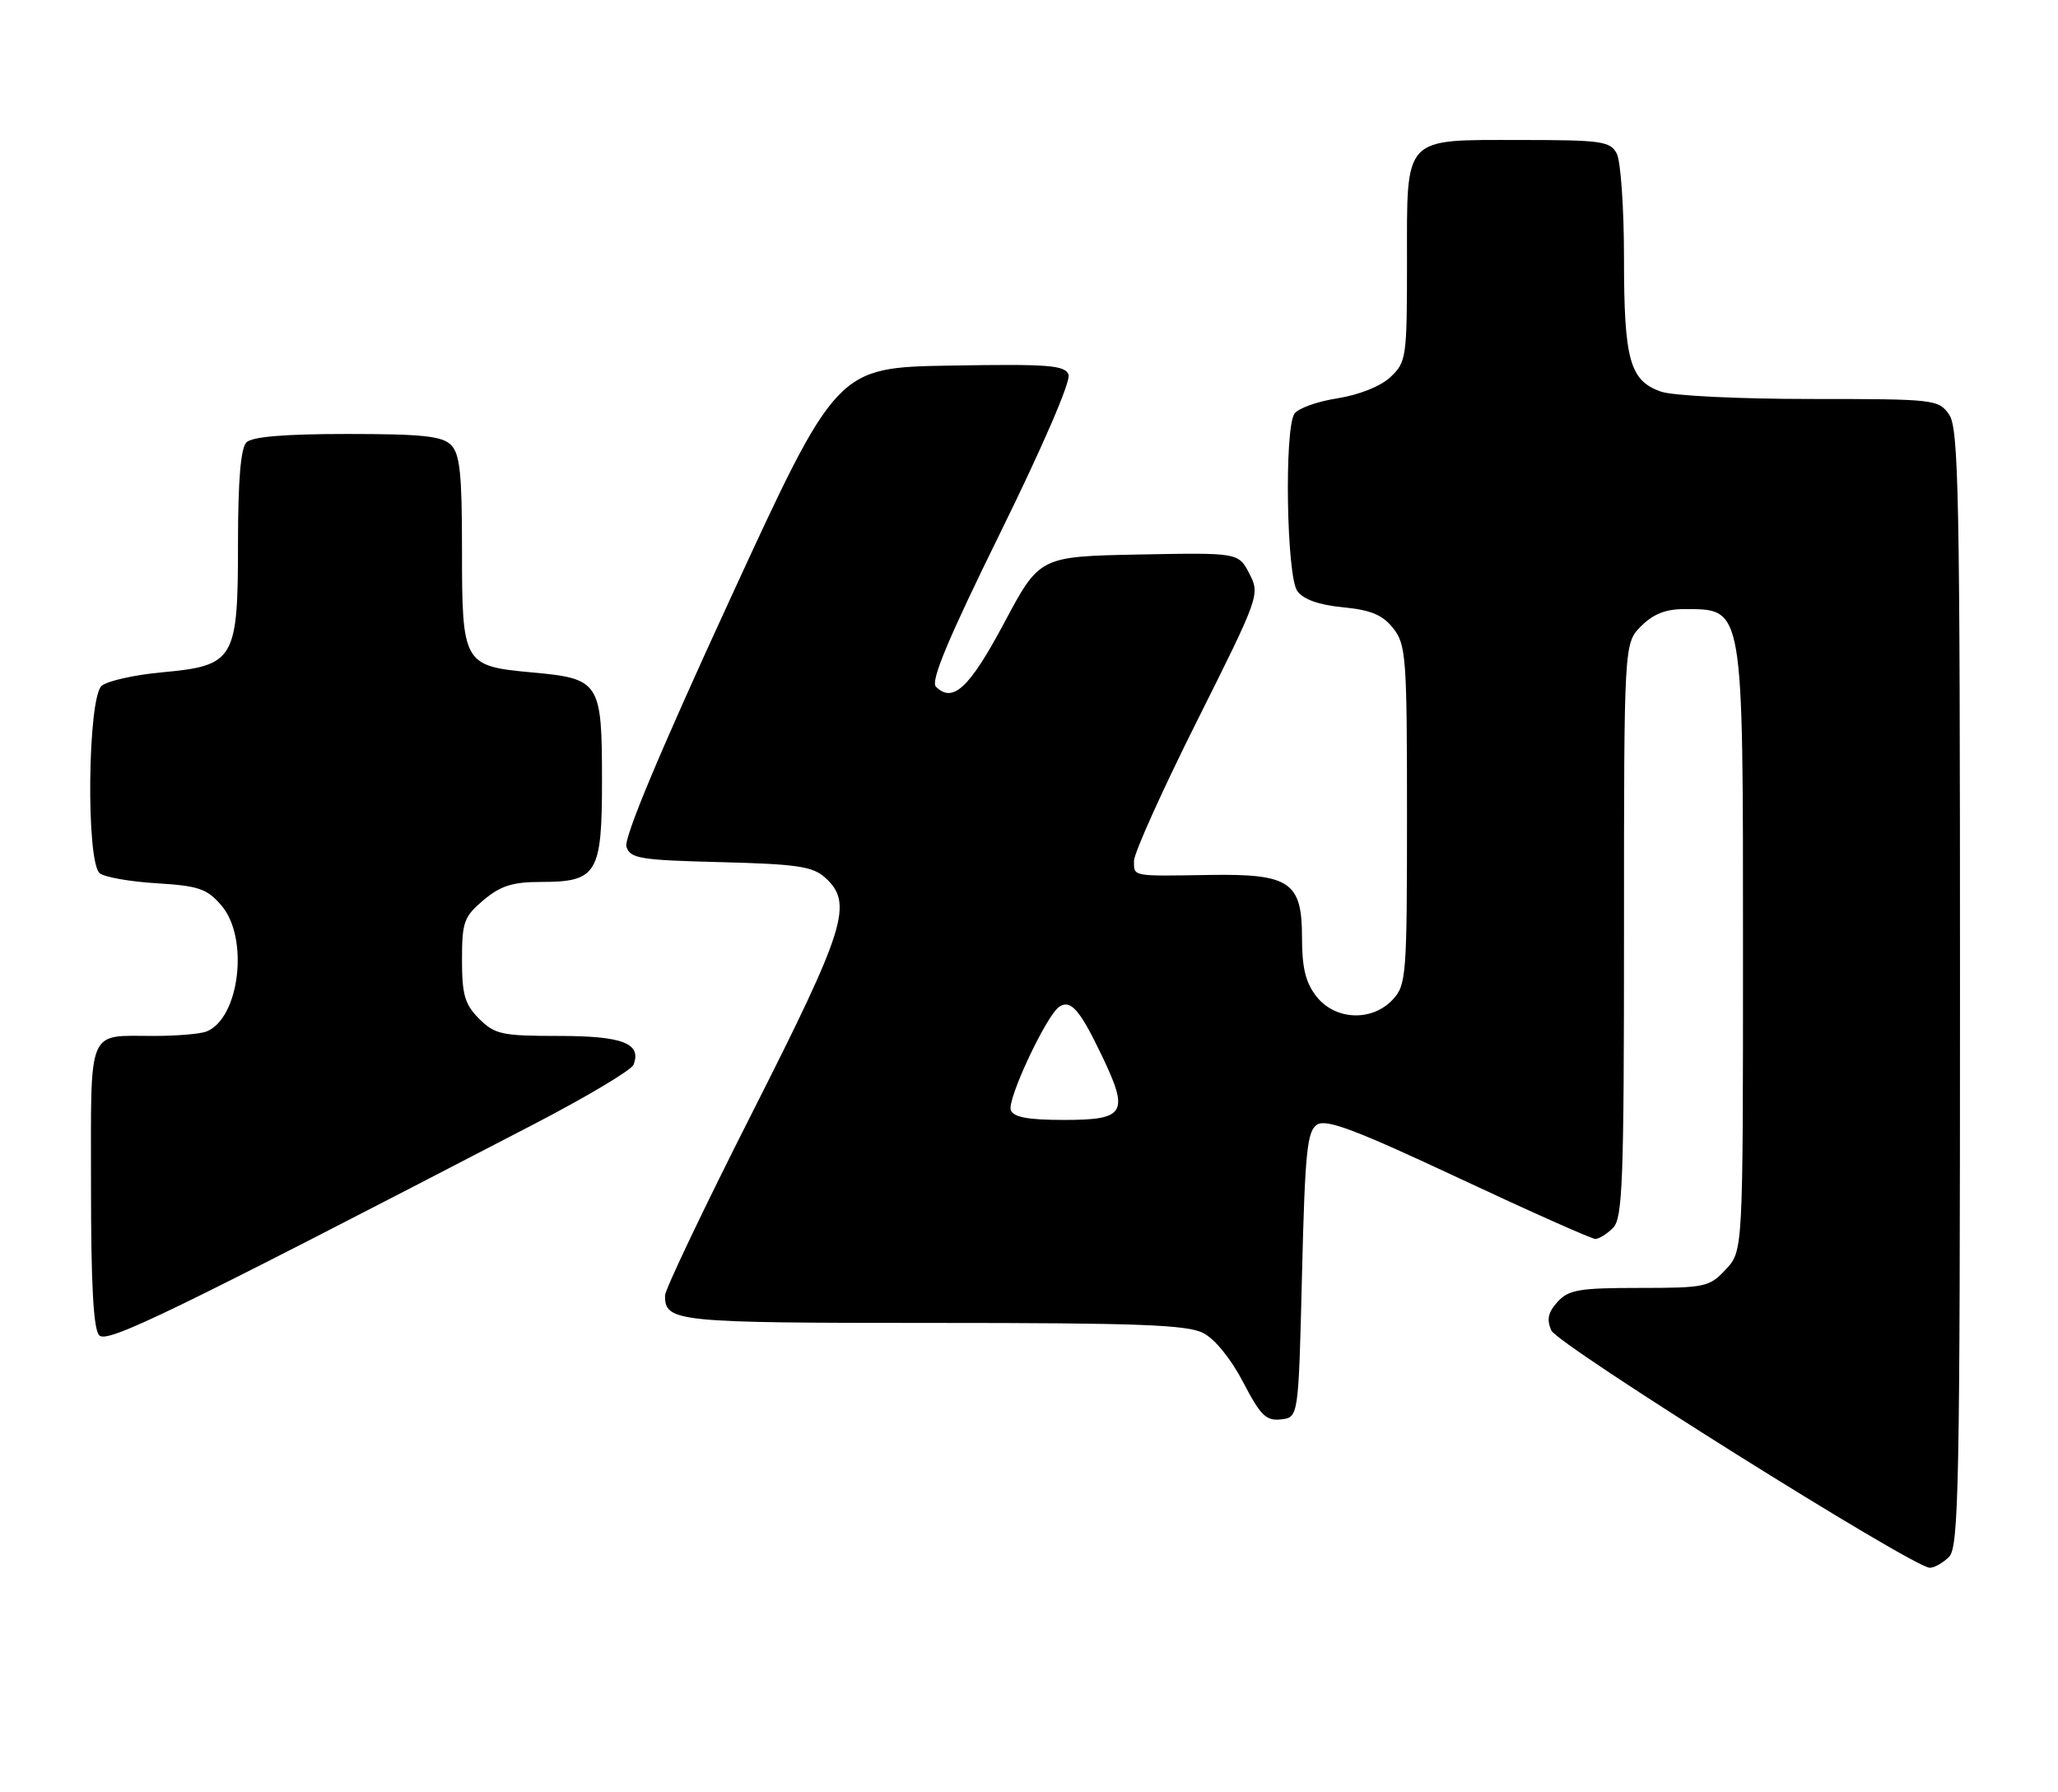 <?xml version="1.0" encoding="UTF-8" standalone="no"?>
<!DOCTYPE svg PUBLIC "-//W3C//DTD SVG 1.1//EN" "http://www.w3.org/Graphics/SVG/1.1/DTD/svg11.dtd" >
<svg xmlns="http://www.w3.org/2000/svg" xmlns:xlink="http://www.w3.org/1999/xlink" version="1.1" viewBox="0 0 294 256">
 <g >
 <path fill="currentColor"
d=" M 278.43 222.43 C 279.83 221.03 280.00 212.28 280.00 141.15 C 280.00 70.63 279.82 61.19 278.44 59.22 C 276.93 57.06 276.36 57.00 258.59 57.00 C 248.40 57.00 238.97 56.54 237.29 55.95 C 232.82 54.39 232.00 51.44 232.00 36.89 C 232.00 29.73 231.53 23.00 230.96 21.93 C 230.03 20.18 228.76 20.00 217.29 20.00 C 200.30 20.00 201.00 19.24 201.00 37.48 C 201.00 51.07 200.90 51.74 198.65 53.86 C 197.24 55.19 194.18 56.41 191.04 56.91 C 188.15 57.36 185.39 58.36 184.91 59.12 C 183.45 61.42 183.80 82.35 185.33 84.44 C 186.22 85.65 188.42 86.43 191.86 86.76 C 195.86 87.15 197.51 87.84 199.03 89.76 C 200.87 92.10 201.00 93.91 201.00 116.45 C 201.00 139.39 200.90 140.73 198.96 142.81 C 196.00 145.98 190.75 145.77 188.07 142.37 C 186.51 140.38 186.00 138.28 186.00 133.89 C 186.00 126.00 184.25 124.82 172.83 125.00 C 161.59 125.18 162.00 125.26 162.00 122.99 C 162.00 121.88 166.06 112.87 171.02 102.97 C 179.93 85.16 180.01 84.93 178.48 81.95 C 176.92 78.95 176.92 78.95 162.72 79.22 C 148.51 79.50 148.51 79.50 143.45 89.00 C 138.49 98.30 136.12 100.52 133.70 98.10 C 132.91 97.31 135.49 91.16 142.93 76.05 C 148.98 63.75 153.00 54.44 152.65 53.52 C 152.13 52.17 149.80 51.99 135.79 52.23 C 119.53 52.50 119.53 52.50 104.21 85.79 C 94.23 107.47 89.10 119.73 89.49 120.96 C 90.02 122.65 91.39 122.88 102.94 123.17 C 113.89 123.45 116.11 123.78 117.90 125.40 C 121.92 129.05 120.82 132.57 107.50 158.88 C 100.62 172.46 95.00 184.25 95.00 185.09 C 95.00 188.85 96.44 189.00 133.25 189.00 C 162.59 189.00 169.61 189.26 171.90 190.45 C 173.56 191.30 175.89 194.18 177.60 197.48 C 180.07 202.23 180.87 203.02 183.00 202.78 C 185.50 202.50 185.50 202.50 186.00 182.11 C 186.43 164.49 186.73 161.57 188.17 160.66 C 189.49 159.83 193.78 161.46 208.40 168.31 C 218.60 173.09 227.38 177.00 227.91 177.00 C 228.43 177.00 229.56 176.29 230.43 175.43 C 231.81 174.05 232.00 168.80 232.00 132.88 C 232.00 91.91 232.00 91.91 234.45 89.45 C 236.21 87.70 237.99 87.00 240.70 87.02 C 249.13 87.05 249.00 86.28 249.00 135.79 C 249.00 178.71 249.00 178.71 246.55 181.35 C 244.21 183.87 243.62 184.00 234.20 184.00 C 225.58 184.00 224.08 184.26 222.50 186.00 C 221.15 187.49 220.93 188.53 221.62 190.08 C 222.53 192.12 273.27 223.94 275.68 223.98 C 276.33 223.99 277.56 223.29 278.43 222.43 Z  M 76.23 160.63 C 83.78 156.71 90.20 152.88 90.50 152.12 C 91.69 149.06 88.96 148.00 79.83 148.00 C 71.69 148.00 70.69 147.78 68.45 145.55 C 66.40 143.49 66.00 142.13 66.00 137.13 C 66.00 131.71 66.28 130.95 69.08 128.59 C 71.51 126.55 73.23 126.00 77.25 126.00 C 85.30 126.00 86.00 124.85 86.00 111.54 C 86.00 97.43 85.69 96.95 76.05 96.07 C 66.15 95.16 66.00 94.90 66.00 78.38 C 66.00 67.68 65.70 64.84 64.43 63.57 C 63.16 62.30 60.32 62.00 49.63 62.00 C 40.67 62.00 36.01 62.39 35.20 63.20 C 34.39 64.01 34.00 68.66 34.00 77.59 C 34.00 94.29 33.52 95.10 23.16 96.05 C 19.26 96.41 15.38 97.27 14.53 97.97 C 12.52 99.65 12.27 123.16 14.25 124.76 C 14.94 125.32 18.60 125.96 22.38 126.19 C 28.39 126.56 29.57 126.96 31.63 129.36 C 35.62 133.99 34.22 145.55 29.46 147.38 C 28.56 147.72 25.21 148.00 22.00 148.00 C 12.36 148.00 13.00 146.47 13.00 169.41 C 13.00 183.60 13.35 189.95 14.18 190.78 C 15.34 191.94 24.08 187.70 76.23 160.63 Z  M 144.40 158.60 C 143.83 157.11 149.53 144.96 151.35 143.81 C 152.98 142.77 154.29 144.29 157.43 150.86 C 161.34 159.03 160.76 160.00 152.00 160.00 C 146.88 160.00 144.79 159.62 144.40 158.60 Z "/>
</g>
</svg>
